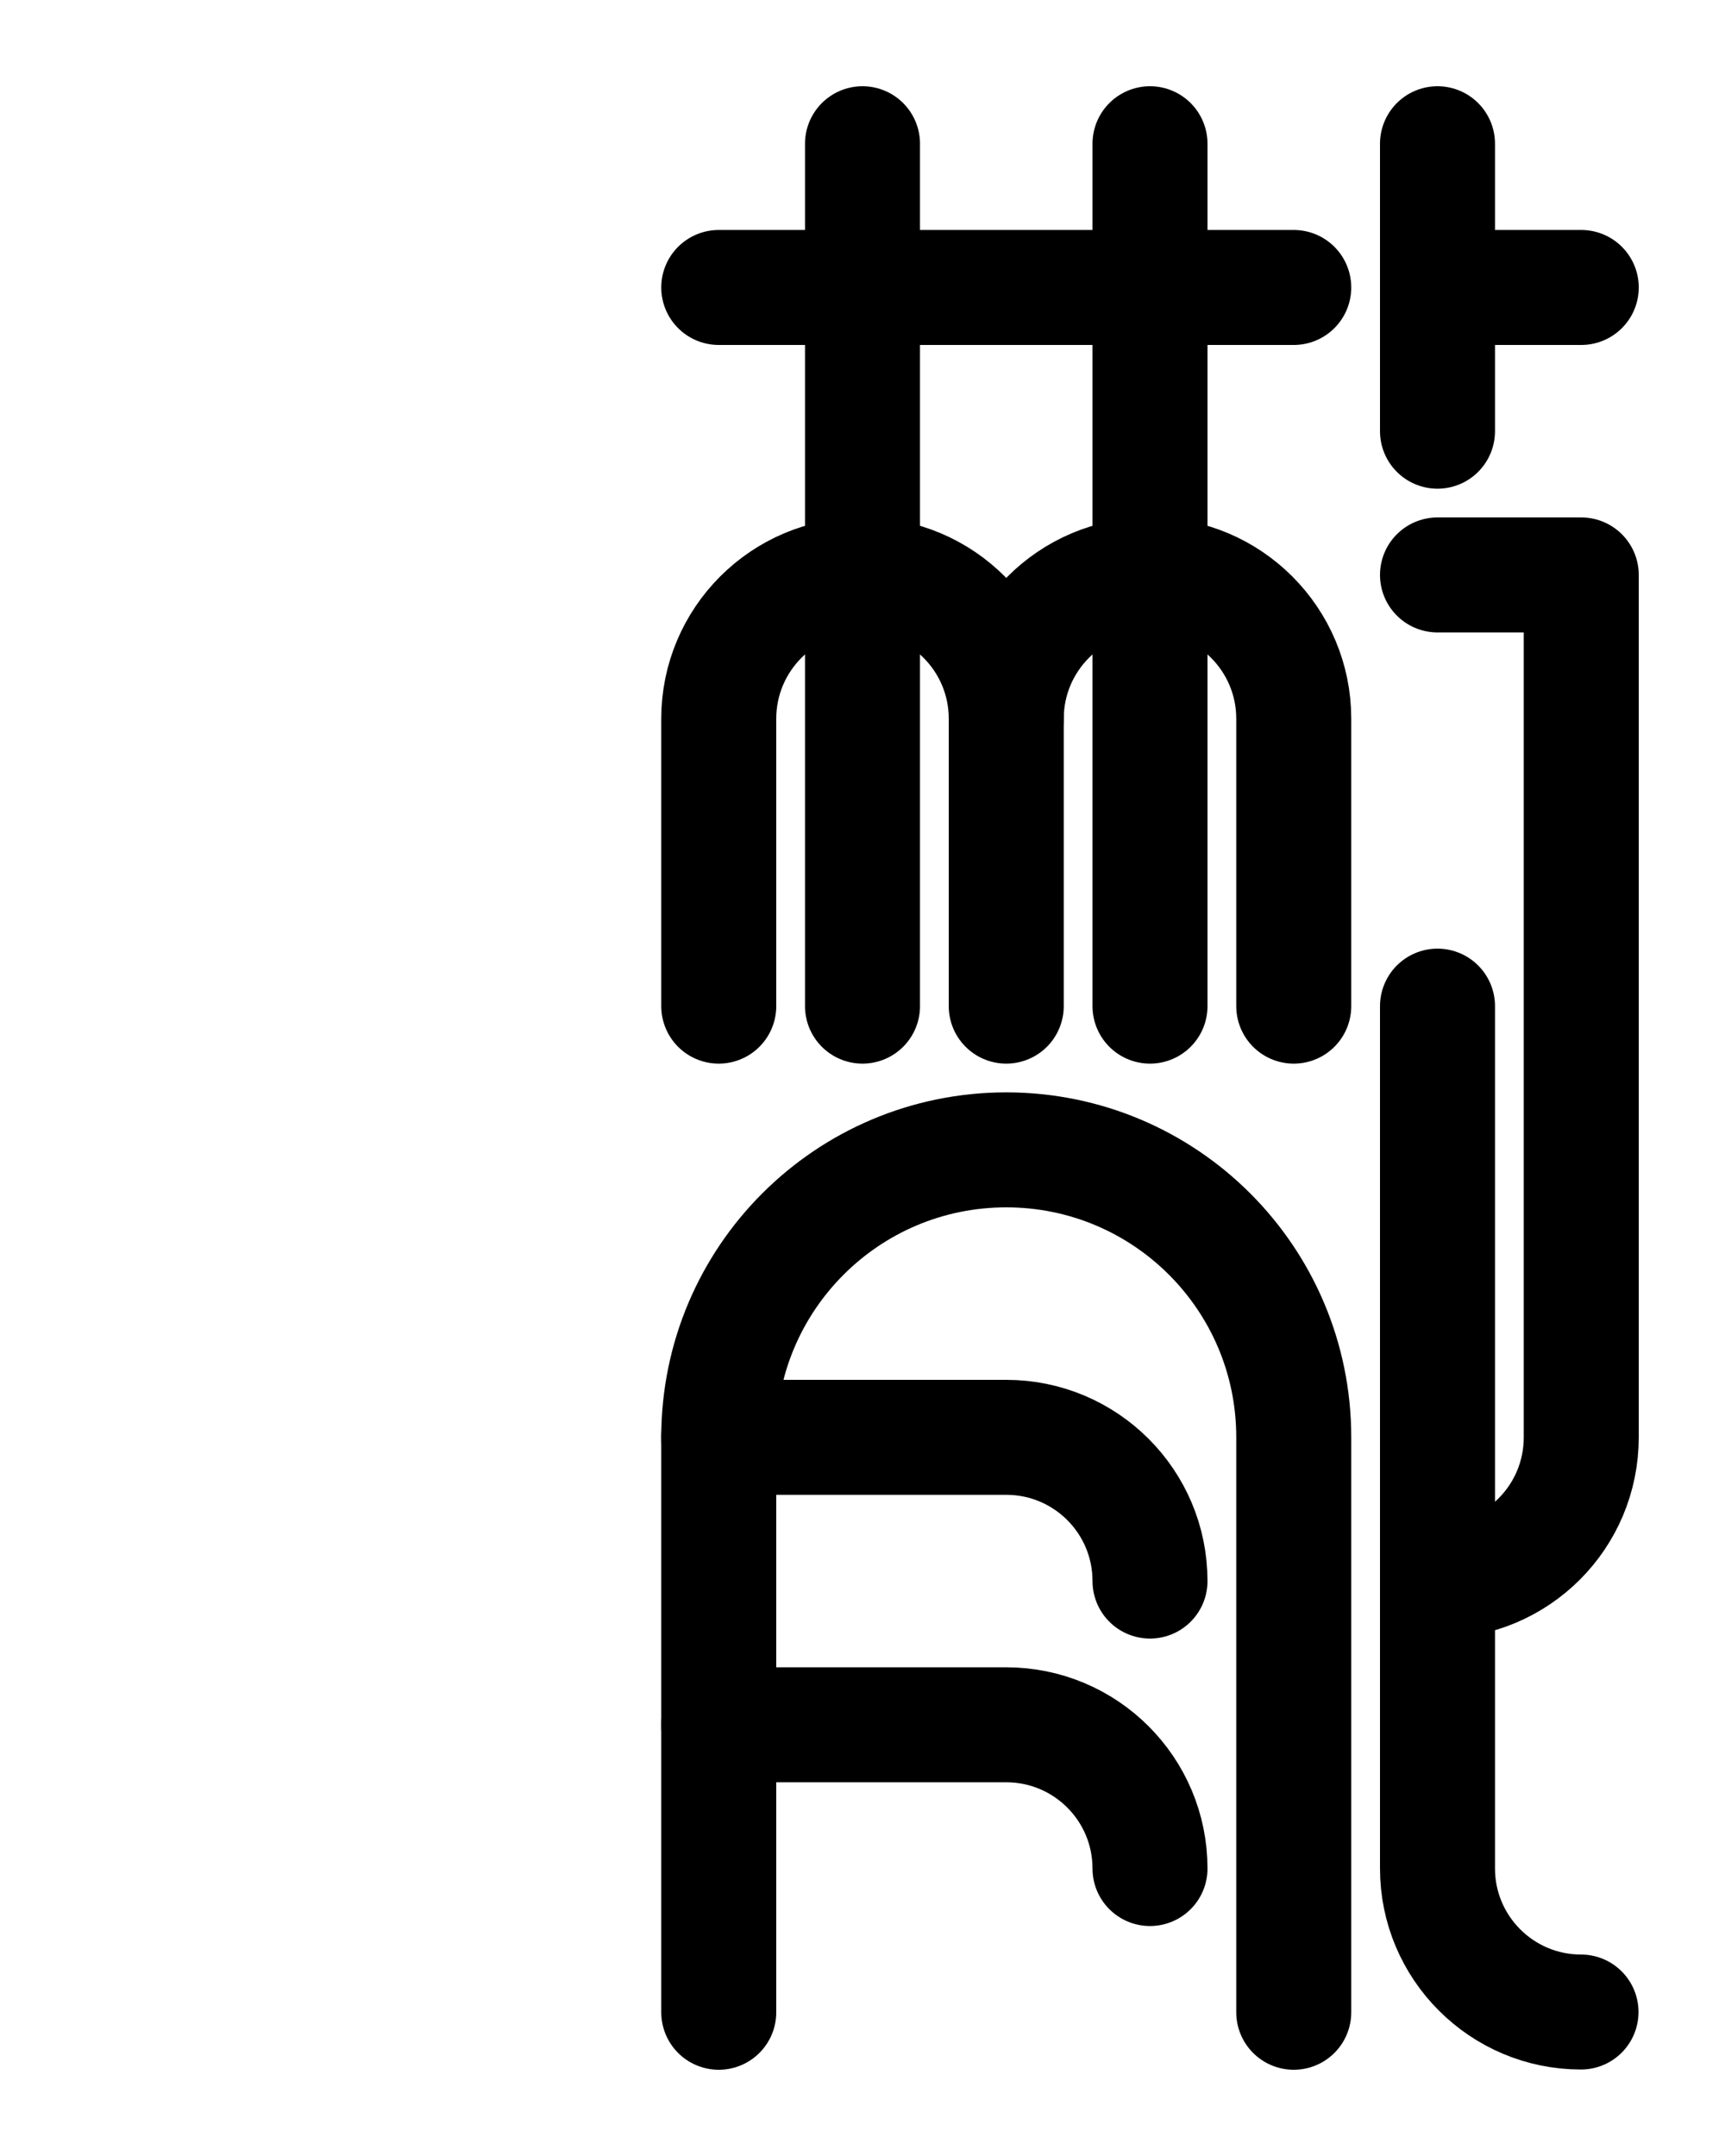 <?xml version="1.0" encoding="utf-8"?>
<!-- Generator: Adobe Illustrator 26.0.0, SVG Export Plug-In . SVG Version: 6.00 Build 0)  -->
<svg version="1.1" id="图层_1" xmlns="http://www.w3.org/2000/svg" xmlns:xlink="http://www.w3.org/1999/xlink" x="0px" y="0px"
	 viewBox="0 0 720 900" style="enable-background:new 0 0 720 900;" xml:space="preserve">
<style type="text/css">
	.st0{fill:none;stroke:#000000;stroke-width:48;stroke-linecap:round;stroke-linejoin:round;stroke-miterlimit:10;}
</style>
<line class="st0" x1="480" y1="60" x2="480" y2="420"/>
<line class="st0" x1="360" y1="60" x2="360" y2="420"/>
<path class="st0" d="M300,840V600c0-66.3,53.7-120,120-120h0c66.3,0,120,53.7,120,120v240"/>
<path class="st0" d="M300,600h120c33.1,0,60,26.8,60,60"/>
<path class="st0" d="M300,720h120c33.1,0,60,26.8,60,60"/>
<line class="st0" x1="600" y1="60" x2="600" y2="180"/>
<line class="st0" x1="660" y1="120" x2="600" y2="120"/>
<path class="st0" d="M600,240h60v360c0,33.2-26.8,60-60,60"/>
<path class="st0" d="M600,420v360c0,33,26.8,59.9,59.9,59.9"/>
<line class="st0" x1="300" y1="120" x2="540" y2="120"/>
<path class="st0" d="M420,420V300c0-33.1-26.9-60-60-60l0,0c-33.1,0-60,26.9-60,60v120"/>
<path class="st0" d="M540,420V300c0-33.1-26.9-60-60-60l0,0c-33.1,0-60,26.9-60,60"/>
</svg>
